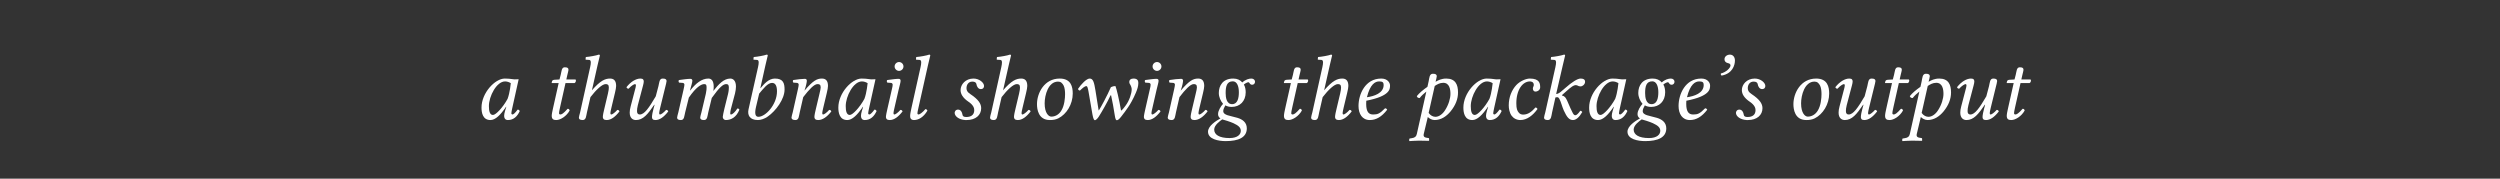 <svg class="typst-doc" viewBox="0 0 595.276 42.536" width="595.276pt" height="42.536pt" xmlns="http://www.w3.org/2000/svg" xmlns:xlink="http://www.w3.org/1999/xlink" xmlns:h5="http://www.w3.org/1999/xhtml">
    <rect x="0" y="0" width="595.276" height="42.536" fill="#333333" stroke="none"/>
    <g>
        <g transform="translate(112.937 28.363)">
            <g class="typst-text" transform="scale(1, -1)">
                <use xlink:href="#gFADF4957AB1BD43BCD8A58403EFB1C68" x="0" fill="#ffffff" fill-rule="nonzero"/>
                <use xlink:href="#g65864A115452FED5BC5458C5087761F1" x="16.192" fill="#ffffff" fill-rule="nonzero"/>
                <use xlink:href="#g6DB28351E4C9279D476A2E6E3AD6179C" x="22.946" fill="#ffffff" fill-rule="nonzero"/>
                <use xlink:href="#gF2B21841742033917A0EAC58E353C19D" x="34.364" fill="#ffffff" fill-rule="nonzero"/>
                <use xlink:href="#g28536F3B9753AAB23E2EEBB7D0BB83E3" x="45.826" fill="#ffffff" fill-rule="nonzero"/>
                <use xlink:href="#g91214A4784977401B3D30F0781282BE5" x="63.052" fill="#ffffff" fill-rule="nonzero"/>
                <use xlink:href="#g944BFD221C547CF28B2CB194C93607A8" x="73.568" fill="#ffffff" fill-rule="nonzero"/>
                <use xlink:href="#gFADF4957AB1BD43BCD8A58403EFB1C68" x="84.964" fill="#ffffff" fill-rule="nonzero"/>
                <use xlink:href="#gDBBEA447EE4EC54A05AC864C1DE2EDF0" x="95.656" fill="#ffffff" fill-rule="nonzero"/>
                <use xlink:href="#gED1566757495818C910DB4268C6FE91F" x="101.728" fill="#ffffff" fill-rule="nonzero"/>
                <use xlink:href="#g9190490E8ABCD3F511FDC1959FCF7A57" x="113.08" fill="#ffffff" fill-rule="nonzero"/>
                <use xlink:href="#g6DB28351E4C9279D476A2E6E3AD6179C" x="120.846" fill="#ffffff" fill-rule="nonzero"/>
                <use xlink:href="#gE457B8BD723A8CE8F38A7DC4C0307FA2" x="132.264" fill="#ffffff" fill-rule="nonzero"/>
                <use xlink:href="#g968F0A354267D7FEB0B7DCC0EB7EA5FD" x="141.944" fill="#ffffff" fill-rule="nonzero"/>
                <use xlink:href="#gDBBEA447EE4EC54A05AC864C1DE2EDF0" x="157.08" fill="#ffffff" fill-rule="nonzero"/>
                <use xlink:href="#g944BFD221C547CF28B2CB194C93607A8" x="163.152" fill="#ffffff" fill-rule="nonzero"/>
                <use xlink:href="#gC856F045A8690BB13FBCE27E4BE2CC34" x="174.548" fill="#ffffff" fill-rule="nonzero"/>
                <use xlink:href="#g65864A115452FED5BC5458C5087761F1" x="190.542" fill="#ffffff" fill-rule="nonzero"/>
                <use xlink:href="#g6DB28351E4C9279D476A2E6E3AD6179C" x="197.296" fill="#ffffff" fill-rule="nonzero"/>
                <use xlink:href="#g6F790515BCB0776774CC208AFA624DBB" x="208.714" fill="#ffffff" fill-rule="nonzero"/>
                <use xlink:href="#gBDADA5754C8DD0FA94B889E8CFFE531C" x="223.036" fill="#ffffff" fill-rule="nonzero"/>
                <use xlink:href="#gFADF4957AB1BD43BCD8A58403EFB1C68" x="233.794" fill="#ffffff" fill-rule="nonzero"/>
                <use xlink:href="#g1A97B9D15782CDC5E9E945F373142AEB" x="244.486" fill="#ffffff" fill-rule="nonzero"/>
                <use xlink:href="#gCB137A0EB09DF4B6513B5B4CA86E0F3D" x="253.044" fill="#ffffff" fill-rule="nonzero"/>
                <use xlink:href="#gFADF4957AB1BD43BCD8A58403EFB1C68" x="263.736" fill="#ffffff" fill-rule="nonzero"/>
                <use xlink:href="#gC856F045A8690BB13FBCE27E4BE2CC34" x="274.428" fill="#ffffff" fill-rule="nonzero"/>
                <use xlink:href="#g6F790515BCB0776774CC208AFA624DBB" x="284.922" fill="#ffffff" fill-rule="nonzero"/>
                <use xlink:href="#g4799E1BE2A9EB956353C752309705DA0" x="293.216" fill="#ffffff" fill-rule="nonzero"/>
                <use xlink:href="#g9190490E8ABCD3F511FDC1959FCF7A57" x="299.112" fill="#ffffff" fill-rule="nonzero"/>
                <use xlink:href="#gE457B8BD723A8CE8F38A7DC4C0307FA2" x="312.378" fill="#ffffff" fill-rule="nonzero"/>
                <use xlink:href="#gF2B21841742033917A0EAC58E353C19D" x="322.212" fill="#ffffff" fill-rule="nonzero"/>
                <use xlink:href="#g65864A115452FED5BC5458C5087761F1" x="333.674" fill="#ffffff" fill-rule="nonzero"/>
                <use xlink:href="#gBDADA5754C8DD0FA94B889E8CFFE531C" x="340.428" fill="#ffffff" fill-rule="nonzero"/>
                <use xlink:href="#gF2B21841742033917A0EAC58E353C19D" x="351.186" fill="#ffffff" fill-rule="nonzero"/>
                <use xlink:href="#g65864A115452FED5BC5458C5087761F1" x="362.648" fill="#ffffff" fill-rule="nonzero"/>
            </g>
        </g>
    </g>
    <defs id="glyph">
        <symbol id="gFADF4957AB1BD43BCD8A58403EFB1C68" overflow="visible">
            <path d="M 9.02 9.526 C 8.426 9.592 8.14 9.658 7.26 9.658 C 4.906 9.658 1.716 6.204 1.716 2.75 C 1.716 1.518 2.002 -0.22 3.85 -0.22 C 5.016 -0.22 6.248 0.99 7.568 2.948 L 7.612 2.904 L 7.326 1.98 C 7.172 1.474 7.106 1.034 7.106 0.77 C 7.106 0.352 7.26 -0.22 8.008 -0.22 C 9.372 -0.22 10.252 0.66 10.824 1.914 C 10.714 2.112 10.604 2.266 10.318 2.266 C 9.724 1.452 9.306 1.1 9.086 1.1 C 9.02 1.1 8.822 1.144 8.822 1.408 C 8.822 1.606 8.954 2.222 9.042 2.64 L 10.56 9.482 C 10.406 9.482 10.274 9.482 10.12 9.482 C 9.724 9.46 9.35 9.438 9.02 9.526 Z M 7.92 4.818 C 6.842 2.838 5.148 0.99 4.444 0.99 C 3.696 0.99 3.476 1.87 3.476 3.102 C 3.476 5.434 5.302 8.976 7.326 8.976 C 7.788 8.976 8.272 8.822 8.69 8.558 C 8.69 8.558 8.47 6.226 7.92 4.818 Z "/>
        </symbol>
        <symbol id="g65864A115452FED5BC5458C5087761F1" overflow="visible">
            <path d="M 4.092 9.438 L 2.926 9.372 C 2.508 9.35 2.354 9.174 2.31 8.998 C 2.288 8.932 2.222 8.668 2.222 8.624 C 2.222 8.58 2.288 8.58 2.354 8.58 L 3.894 8.58 L 2.552 2.596 C 2.398 1.892 2.244 1.21 2.244 0.792 C 2.244 0 2.64 -0.22 3.322 -0.22 C 4.312 -0.22 5.764 0.682 6.512 2.046 C 6.446 2.332 6.292 2.464 6.028 2.464 C 5.016 1.32 4.62 1.1 4.268 1.1 C 4.202 1.1 3.982 1.144 3.982 1.408 C 3.982 1.606 4.048 2.046 4.224 2.794 L 5.522 8.58 L 7.678 8.58 C 7.942 8.69 8.14 9.262 7.898 9.438 L 5.72 9.438 L 5.94 10.428 C 6.028 10.846 6.226 11.484 6.226 11.748 C 6.226 12.122 6.05 12.342 5.346 12.342 C 4.554 12.342 4.598 11.352 4.378 10.538 Z "/>
        </symbol>
        <symbol id="g6DB28351E4C9279D476A2E6E3AD6179C" overflow="visible">
            <path d="M 3.872 1.584 L 4.708 5.236 C 6.094 7.04 7.524 8.338 8.316 8.338 C 8.778 8.338 9.086 8.206 9.086 7.524 C 9.086 7.216 9.042 6.798 8.866 6.05 L 8.03 2.53 C 7.854 1.826 7.656 0.924 7.656 0.506 C 7.656 0.088 7.898 -0.22 8.558 -0.22 C 9.614 -0.22 10.604 0.528 11.616 1.826 C 11.55 2.024 11.418 2.2 11.11 2.2 C 10.538 1.54 9.9 1.1 9.68 1.1 C 9.526 1.1 9.46 1.21 9.46 1.474 C 9.46 1.672 9.57 2.156 9.702 2.728 L 10.538 6.226 C 10.714 6.996 10.824 7.502 10.824 7.898 C 10.824 9.218 10.23 9.658 9.372 9.658 C 8.228 9.658 7.084 9.196 5.06 6.864 L 6.402 12.826 C 6.732 14.256 6.952 15.136 6.952 15.136 C 6.952 15.29 6.886 15.356 6.688 15.356 C 6.094 15.136 4.51 14.85 3.608 14.784 L 3.542 14.256 C 3.542 14.19 3.564 14.146 3.652 14.146 L 4.334 14.102 C 4.62 14.102 4.796 13.97 4.796 13.486 C 4.796 13.244 4.752 12.87 4.642 12.386 L 2.244 1.584 C 2.134 1.144 1.958 0.594 1.958 0.374 C 1.958 0.022 2.156 -0.22 2.86 -0.22 C 3.696 -0.22 3.674 0.748 3.872 1.584 Z "/>
        </symbol>
        <symbol id="gF2B21841742033917A0EAC58E353C19D" overflow="visible">
            <path d="M 11.132 7.744 C 11.22 8.14 11.418 8.8 11.418 9.064 C 11.418 9.438 11.198 9.658 10.494 9.658 C 9.658 9.658 9.702 8.69 9.482 7.854 L 8.844 5.434 C 7.216 2.662 6.138 1.1 5.038 1.1 C 4.642 1.1 4.378 1.32 4.378 1.914 C 4.378 2.266 4.422 2.728 4.576 3.322 L 5.522 6.908 C 5.698 7.612 5.984 8.514 5.984 8.932 C 5.984 9.35 5.852 9.658 5.192 9.658 C 4.136 9.658 2.882 8.91 1.87 7.612 C 1.936 7.414 2.068 7.238 2.376 7.238 C 2.948 7.898 3.674 8.338 3.894 8.338 C 4.048 8.338 4.114 8.228 4.114 7.964 C 4.114 7.766 3.982 7.282 3.828 6.71 L 2.86 3.014 C 2.706 2.442 2.64 1.958 2.64 1.54 C 2.64 0.286 3.344 -0.22 4.114 -0.22 C 5.83 -0.22 6.93 1.144 8.492 3.432 L 8.558 3.388 L 8.316 2.53 C 8.118 1.826 7.942 0.924 7.942 0.506 C 7.942 0.088 8.096 -0.22 8.756 -0.22 C 9.812 -0.22 10.802 0.528 11.814 1.826 C 11.748 2.024 11.616 2.2 11.308 2.2 C 10.736 1.54 10.098 1.1 9.878 1.1 C 9.724 1.1 9.658 1.21 9.658 1.474 C 9.658 1.672 9.768 2.156 9.9 2.728 Z "/>
        </symbol>
        <symbol id="g28536F3B9753AAB23E2EEBB7D0BB83E3" overflow="visible">
            <path d="M 4.004 7.062 L 2.75 1.584 C 2.64 1.144 2.464 0.594 2.464 0.374 C 2.464 0.022 2.662 -0.22 3.366 -0.22 C 4.202 -0.22 4.158 0.748 4.378 1.584 L 5.258 5.126 C 6.974 7.612 8.206 8.338 8.91 8.338 C 9.35 8.338 9.482 8.184 9.482 7.524 C 9.482 7.26 9.46 6.732 9.306 6.05 L 8.25 1.584 C 8.14 1.144 7.964 0.594 7.964 0.374 C 7.964 0.022 8.162 -0.22 8.866 -0.22 C 9.702 -0.22 9.68 0.748 9.878 1.584 L 10.714 5.038 C 12.584 7.656 13.442 8.338 14.146 8.338 C 14.564 8.338 14.784 8.184 14.784 7.524 C 14.784 7.282 14.762 6.644 14.586 5.962 L 13.728 2.508 C 13.508 1.606 13.332 0.704 13.332 0.506 C 13.332 0.066 13.728 -0.22 14.036 -0.22 C 15.334 -0.22 16.544 0.418 17.292 2.222 C 17.248 2.42 17.094 2.53 16.808 2.53 C 16.28 1.694 15.664 1.1 15.268 1.1 C 15.158 1.1 15.114 1.232 15.114 1.342 C 15.114 1.43 15.158 1.98 15.224 2.222 L 16.258 6.138 C 16.39 6.644 16.478 7.326 16.478 7.744 C 16.478 9.13 15.818 9.658 15.136 9.658 C 13.574 9.658 12.364 8.316 11.088 6.71 C 11.154 7.062 11.176 7.458 11.176 7.744 C 11.176 9.284 10.516 9.658 9.9 9.658 C 8.316 9.658 6.886 8.492 5.588 6.82 L 5.544 6.842 L 5.588 7.04 C 5.808 7.898 6.094 8.756 6.094 9.13 C 6.094 9.438 5.918 9.592 5.632 9.592 C 4.928 9.592 3.938 9.438 2.904 9.306 C 2.75 9.13 2.794 8.888 2.926 8.69 L 3.806 8.624 C 4.07 8.602 4.202 8.404 4.202 8.184 C 4.202 7.986 4.136 7.678 4.004 7.062 Z "/>
        </symbol>
        <symbol id="g91214A4784977401B3D30F0781282BE5" overflow="visible">
            <path d="M 6.27 12.826 C 6.6 14.256 6.82 15.136 6.82 15.136 C 6.82 15.29 6.754 15.356 6.556 15.356 C 5.962 15.136 4.378 14.85 3.476 14.784 L 3.41 14.256 C 3.41 14.19 3.432 14.146 3.52 14.146 L 4.202 14.102 C 4.488 14.102 4.664 13.97 4.664 13.486 C 4.664 13.244 4.62 12.87 4.51 12.386 L 2.244 2.332 C 1.936 0.968 2.508 -0.22 4.488 -0.22 C 5.17 -0.22 6.028 0.066 6.798 0.594 C 8.8 1.98 10.824 4.796 10.824 7.04 C 10.824 8.536 10.516 9.658 8.514 9.658 C 6.996 9.658 5.874 8.272 5.104 7.37 L 5.06 7.392 Z M 9.02 6.622 C 9.02 3.432 6.27 0.55 4.598 0.55 C 3.806 0.55 3.674 1.408 4.026 2.904 L 4.774 6.072 C 5.808 7.282 6.798 8.624 7.854 8.624 C 8.514 8.624 9.02 8.118 9.02 6.622 Z "/>
        </symbol>
        <symbol id="g944BFD221C547CF28B2CB194C93607A8" overflow="visible">
            <path d="M 9.526 2.728 L 10.362 6.226 C 10.538 6.996 10.648 7.502 10.648 7.898 C 10.648 9.218 10.054 9.658 9.196 9.658 C 8.052 9.658 7.106 9.196 5.082 6.82 L 5.06 6.842 L 5.126 7.04 C 5.412 7.854 5.61 8.8 5.61 9.13 C 5.61 9.438 5.434 9.592 5.148 9.592 C 4.444 9.592 3.41 9.46 2.376 9.306 C 2.222 9.13 2.266 8.888 2.398 8.69 L 3.278 8.624 C 3.542 8.602 3.674 8.404 3.674 8.184 C 3.674 8.008 3.608 7.678 3.476 7.062 L 2.244 1.584 C 2.134 1.144 1.958 0.594 1.958 0.374 C 1.958 0.022 2.2 -0.22 2.904 -0.22 C 3.74 -0.22 3.718 0.748 3.916 1.584 L 4.752 5.236 C 6.138 7.04 7.348 8.338 8.14 8.338 C 8.602 8.338 8.91 8.228 8.91 7.546 C 8.91 7.282 8.778 6.666 8.624 6.05 L 7.788 2.53 C 7.612 1.826 7.414 0.924 7.414 0.506 C 7.414 0.088 7.656 -0.22 8.316 -0.22 C 9.372 -0.22 10.428 0.528 11.44 1.826 C 11.374 2.024 11.242 2.2 10.934 2.2 C 10.362 1.54 9.724 1.1 9.504 1.1 C 9.35 1.1 9.284 1.21 9.284 1.474 C 9.284 1.672 9.394 2.156 9.526 2.728 Z "/>
        </symbol>
        <symbol id="gDBBEA447EE4EC54A05AC864C1DE2EDF0" overflow="visible">
            <path d="M 5.39 7.04 C 5.588 7.898 5.852 8.756 5.852 9.13 C 5.852 9.438 5.676 9.592 5.39 9.592 C 4.686 9.592 3.696 9.438 2.662 9.306 C 2.508 9.13 2.552 8.888 2.684 8.69 L 3.564 8.624 C 3.828 8.602 3.96 8.404 3.96 8.184 C 3.96 7.986 3.916 7.678 3.762 7.062 L 2.728 2.53 C 2.574 1.826 2.354 0.924 2.354 0.506 C 2.354 0.088 2.596 -0.22 3.256 -0.22 C 4.312 -0.22 5.302 0.528 6.314 1.826 C 6.248 2.024 6.116 2.2 5.808 2.2 C 5.236 1.54 4.598 1.1 4.378 1.1 C 4.224 1.1 4.158 1.21 4.158 1.474 C 4.158 1.672 4.268 2.156 4.4 2.728 Z M 4.422 12.54 C 4.422 11.968 4.906 11.484 5.478 11.484 C 6.05 11.484 6.534 11.968 6.534 12.54 C 6.534 13.112 6.05 13.596 5.478 13.596 C 4.906 13.596 4.422 13.112 4.422 12.54 Z "/>
        </symbol>
        <symbol id="gED1566757495818C910DB4268C6FE91F" overflow="visible">
            <path d="M 6.292 12.826 C 6.622 14.256 6.842 15.136 6.842 15.136 C 6.842 15.29 6.776 15.356 6.578 15.356 C 5.984 15.136 4.4 14.85 3.498 14.784 L 3.432 14.256 C 3.432 14.19 3.454 14.146 3.542 14.146 L 4.224 14.102 C 4.51 14.102 4.686 13.97 4.686 13.486 C 4.686 13.244 4.642 12.87 4.532 12.386 L 2.354 2.618 C 2.2 1.914 2.046 1.166 2.046 0.748 C 2.046 0.33 2.156 -0.22 2.97 -0.22 C 3.96 -0.22 5.17 0.352 6.16 2.002 C 6.072 2.222 5.962 2.376 5.676 2.376 C 5.016 1.584 4.312 1.1 4.048 1.1 C 3.872 1.1 3.784 1.232 3.784 1.408 C 3.784 1.584 3.85 1.914 4.048 2.794 Z "/>
        </symbol>
        <symbol id="g9190490E8ABCD3F511FDC1959FCF7A57" overflow="visible">
            <path d="M 3.828 -0.22 L 4.158 -0.22 C 6.314 -0.22 7.612 0.968 7.612 2.596 C 7.612 3.63 7.018 4.642 4.994 5.984 C 4.334 6.424 4.114 6.82 4.114 7.37 C 4.114 8.14 4.554 8.932 5.5 8.932 C 6.05 8.932 6.424 8.756 6.49 8.294 C 6.556 7.766 6.93 7.15 7.502 7.15 C 8.118 7.15 8.294 7.546 8.294 7.898 C 8.294 8.69 7.15 9.658 5.786 9.658 C 3.872 9.658 2.706 8.25 2.706 6.908 C 2.706 6.028 3.19 5.082 4.62 4.114 C 5.786 3.322 5.962 2.596 5.962 2.134 C 5.962 0.924 5.082 0.506 4.092 0.506 C 3.52 0.506 3.212 0.616 3.146 1.1 C 3.08 1.606 2.772 2.266 2.112 2.266 C 1.474 2.266 1.298 1.738 1.298 1.496 C 1.298 0.682 2.31 -0.132 3.828 -0.22 Z "/>
        </symbol>
        <symbol id="gE457B8BD723A8CE8F38A7DC4C0307FA2" overflow="visible">
            <path d="M 1.716 3.564 C 1.716 2.398 2.002 -0.22 4.796 -0.22 C 5.5 -0.22 6.182 -0.132 6.82 0.198 C 8.734 1.166 10.23 3.498 10.23 6.094 C 10.23 7.678 9.834 9.658 7.128 9.658 C 3.454 9.658 1.716 6.204 1.716 3.564 Z M 3.542 3.74 C 3.542 5.72 4.4 8.932 6.732 8.932 C 7.392 8.932 7.744 8.58 8.074 7.964 C 8.338 7.414 8.404 6.6 8.404 5.94 C 8.404 5.06 8.272 3.168 7.458 1.936 C 6.842 0.99 5.962 0.594 5.126 0.594 C 4.488 0.594 3.542 1.43 3.542 3.74 Z "/>
        </symbol>
        <symbol id="g968F0A354267D7FEB0B7DCC0EB7EA5FD" overflow="visible">
            <path d="M 5.83 -0.264 C 6.006 -0.264 6.402 0.044 6.754 0.594 C 7.568 1.892 8.778 4.004 9.548 5.654 L 9.68 5.676 C 9.988 4.268 10.318 2.486 10.538 1.012 C 10.692 -0.044 10.846 -0.264 11.044 -0.264 C 11.308 -0.264 11.616 0 12.056 0.55 C 12.694 1.342 13.398 2.332 13.706 2.794 C 14.19 3.454 14.96 4.818 15.576 6.27 C 15.906 7.04 16.17 7.832 16.17 8.624 C 16.17 9.24 15.884 9.658 15.026 9.658 C 14.388 9.658 14.014 9.372 14.014 8.844 C 14.014 8.712 14.058 8.492 14.124 8.404 C 14.454 7.898 14.586 7.436 14.586 7.084 C 14.586 6.094 14.014 4.4 13.178 3.278 C 12.848 2.816 12.496 2.376 12.188 2.068 L 12.034 2.112 C 11.836 3.256 11.55 4.73 11.264 5.918 C 11.066 6.754 10.868 7.502 10.714 7.876 C 10.362 7.876 9.988 7.788 9.636 7.612 C 8.712 5.5 7.282 2.882 6.776 2.09 L 6.71 2.112 L 5.962 6.798 C 5.632 8.844 5.39 9.658 4.576 9.658 C 3.85 9.658 2.574 8.36 1.804 7.194 C 1.848 6.974 2.024 6.82 2.266 6.798 C 2.882 7.392 3.388 7.854 3.806 7.854 C 4.026 7.854 4.136 7.48 4.312 6.512 L 5.236 1.144 C 5.434 0.044 5.632 -0.264 5.83 -0.264 Z "/>
        </symbol>
        <symbol id="gC856F045A8690BB13FBCE27E4BE2CC34" overflow="visible">
            <path d="M 9.13 6.402 C 9.13 6.996 8.998 7.788 8.69 8.228 C 9.02 8.536 9.57 8.778 9.724 8.778 C 9.922 8.778 9.988 8.668 10.054 8.558 C 10.164 8.382 10.318 8.184 10.67 8.184 C 11.066 8.184 11.352 8.492 11.352 8.91 C 11.352 9.306 11 9.658 10.494 9.658 C 9.922 9.658 9.086 9.438 8.316 8.734 C 7.832 9.306 7.128 9.658 6.16 9.658 C 3.696 9.658 2.728 7.986 2.728 6.226 C 2.728 5.258 3.146 4.334 3.74 3.63 C 3.19 3.058 2.552 2.002 2.552 1.232 C 2.552 1.012 2.552 0.506 3.124 0.176 C 1.958 -0.462 0.154 -1.672 0.154 -2.992 C 0.154 -4.774 2.596 -5.236 4.378 -5.236 C 7.392 -5.236 9.394 -4.378 9.394 -2.2 C 9.394 -0.77 8.338 -0.044 7.15 0.308 C 5.39 0.836 3.784 0.88 3.784 1.936 C 3.784 2.376 4.092 2.904 4.29 3.278 C 4.642 3.058 5.17 2.904 5.786 2.904 C 7.7 2.904 9.13 4.224 9.13 6.402 Z M 3.542 -0.066 C 3.938 -0.154 5.478 -0.638 6.204 -0.968 C 7.436 -1.54 7.964 -2.024 7.964 -2.794 C 7.964 -3.63 7.216 -4.51 5.28 -4.51 C 2.816 -4.51 1.628 -3.696 1.628 -2.486 C 1.628 -1.43 2.992 -0.462 3.542 -0.066 Z M 7.502 6.402 C 7.502 5.038 7.216 3.564 5.896 3.564 C 4.554 3.564 4.356 5.148 4.356 6.204 C 4.356 7.788 4.62 8.998 6.072 8.998 C 7.018 8.998 7.502 7.898 7.502 6.402 Z "/>
        </symbol>
        <symbol id="g6F790515BCB0776774CC208AFA624DBB" overflow="visible">
            <path d="M 3.674 4.378 C 9.328 5.478 9.328 7.15 9.328 7.986 C 9.328 8.008 9.328 8.008 9.328 8.03 C 9.328 8.58 8.822 9.658 7.238 9.658 C 3.41 9.658 1.826 5.918 1.826 3.124 C 1.826 1.254 2.706 -0.22 4.532 -0.22 C 6.006 -0.22 7.348 0.55 8.646 2.222 C 8.536 2.464 8.404 2.574 8.14 2.574 C 6.886 1.298 6.38 1.1 5.324 1.1 C 4.334 1.1 3.652 1.628 3.652 3.63 C 3.652 3.74 3.652 4.202 3.674 4.378 Z M 7.81 8.14 C 7.81 6.16 5.5 5.434 3.828 5.214 C 4.598 8.338 5.808 8.976 6.732 8.976 C 7.524 8.976 7.81 8.778 7.81 8.14 Z "/>
        </symbol>
        <symbol id="gBDADA5754C8DD0FA94B889E8CFFE531C" overflow="visible">
            <path d="M 5.852 8.888 C 5.94 9.284 6.138 9.944 6.138 10.208 C 6.138 10.582 5.918 10.802 5.214 10.802 C 4.378 10.802 4.378 9.834 4.202 8.998 L 3.916 7.7 C 2.816 6.908 2.002 6.248 1.386 5.478 C 1.474 5.17 1.672 5.016 2.068 5.016 C 2.552 5.654 3.036 6.05 3.652 6.556 L 1.386 -3.542 C 1.254 -4.158 0.924 -4.422 0.22 -4.532 L -0.198 -4.598 C -0.308 -4.62 -0.418 -4.642 -0.418 -4.774 L -0.418 -5.192 L -0.374 -5.236 C -0.374 -5.236 1.122 -5.126 1.914 -5.126 C 2.772 -5.126 4.268 -5.17 4.268 -5.17 L 4.312 -5.126 L 4.312 -4.686 C 4.312 -4.576 4.268 -4.532 4.18 -4.51 L 3.762 -4.444 C 3.432 -4.4 2.86 -4.29 3.036 -3.542 L 4.004 0.506 C 4.334 0.154 4.972 -0.22 5.61 -0.22 C 7.172 -0.22 8.448 0.66 9.416 1.826 C 10.604 3.278 11.198 4.774 11.198 6.358 C 11.198 8.206 10.582 9.658 8.382 9.658 C 7.26 9.658 6.446 9.24 5.852 8.888 Z M 9.394 6.006 C 9.394 4.95 8.954 3.41 8.118 2.134 C 7.546 1.21 6.666 0.55 5.83 0.55 C 5.258 0.55 4.664 0.836 4.202 1.474 L 5.654 7.898 C 6.204 8.25 6.842 8.646 7.678 8.646 C 9.174 8.646 9.394 7.084 9.394 6.006 Z "/>
        </symbol>
        <symbol id="g1A97B9D15782CDC5E9E945F373142AEB" overflow="visible">
            <path d="M 4.598 -0.22 C 6.182 -0.22 7.612 0.924 8.668 2.398 C 8.602 2.618 8.382 2.772 8.184 2.772 C 7.326 1.804 6.446 1.078 5.28 1.078 C 4.906 1.078 4.488 1.166 4.18 1.584 C 3.85 2.002 3.63 2.442 3.63 3.762 C 3.63 7.04 5.17 8.976 6.864 8.976 C 7.172 8.976 7.788 8.866 7.788 8.14 C 7.788 8.008 7.744 7.832 7.678 7.722 C 7.612 7.634 7.568 7.392 7.568 7.26 C 7.568 6.908 7.788 6.556 8.162 6.556 C 8.756 6.556 9.306 6.996 9.306 7.546 C 9.306 8.404 9.24 9.658 6.842 9.658 C 5.962 9.658 4.554 9.086 3.63 8.118 C 2.552 6.952 1.826 5.258 1.826 3.278 C 1.826 2.552 1.98 1.562 2.486 0.836 C 2.948 0.198 3.696 -0.22 4.598 -0.22 Z "/>
        </symbol>
        <symbol id="gCB137A0EB09DF4B6513B5B4CA86E0F3D" overflow="visible">
            <path d="M 1.958 1.584 C 1.848 1.144 1.672 0.594 1.672 0.374 C 1.672 0.022 1.87 -0.22 2.574 -0.22 C 3.41 -0.22 3.41 0.77 3.586 1.584 L 4.378 5.148 C 4.554 5.214 4.708 5.214 4.862 5.214 C 5.038 5.214 5.192 5.06 5.302 4.862 C 5.698 4.158 5.94 3.036 6.38 2.046 C 7.106 0.462 7.656 -0.22 8.558 -0.22 C 9.306 -0.22 10.076 0.462 10.78 1.694 C 10.626 1.87 10.538 1.98 10.296 1.98 C 9.856 1.342 9.394 0.924 9.152 0.924 C 8.734 0.924 8.58 1.32 8.36 1.76 C 7.744 2.97 7.458 3.828 7.15 4.444 C 6.798 5.126 6.666 5.434 5.94 5.632 L 5.94 5.72 L 7.084 6.732 C 8.162 7.7 8.756 8.096 9.196 8.096 C 9.768 8.096 9.68 7.788 10.428 7.788 C 10.736 7.788 11.44 8.206 11.44 8.888 C 11.44 9.504 10.956 9.658 10.362 9.658 C 9.658 9.658 8.316 8.822 6.732 7.414 L 5.852 6.666 C 5.478 6.336 5.016 5.984 4.554 5.984 L 6.138 12.826 C 6.468 14.256 6.688 15.136 6.688 15.136 C 6.688 15.29 6.622 15.356 6.424 15.356 C 5.83 15.136 4.246 14.85 3.344 14.784 L 3.278 14.256 C 3.278 14.19 3.3 14.146 3.388 14.146 L 4.07 14.102 C 4.356 14.102 4.532 13.97 4.532 13.486 C 4.532 13.244 4.488 12.87 4.378 12.386 Z "/>
        </symbol>
        <symbol id="g4799E1BE2A9EB956353C752309705DA0" overflow="visible">
            <path d="M 4.466 14.256 C 4.466 13.728 4.796 13.464 5.214 13.354 C 5.566 13.266 5.896 13.178 5.896 12.782 C 5.896 12.166 4.774 11.132 3.608 10.868 C 3.542 10.67 3.608 10.494 3.784 10.362 C 6.336 10.824 6.952 12.804 6.952 13.948 C 6.952 14.828 6.446 15.356 5.764 15.356 C 5.104 15.356 4.466 14.938 4.466 14.256 Z "/>
        </symbol>
    </defs>
</svg>
